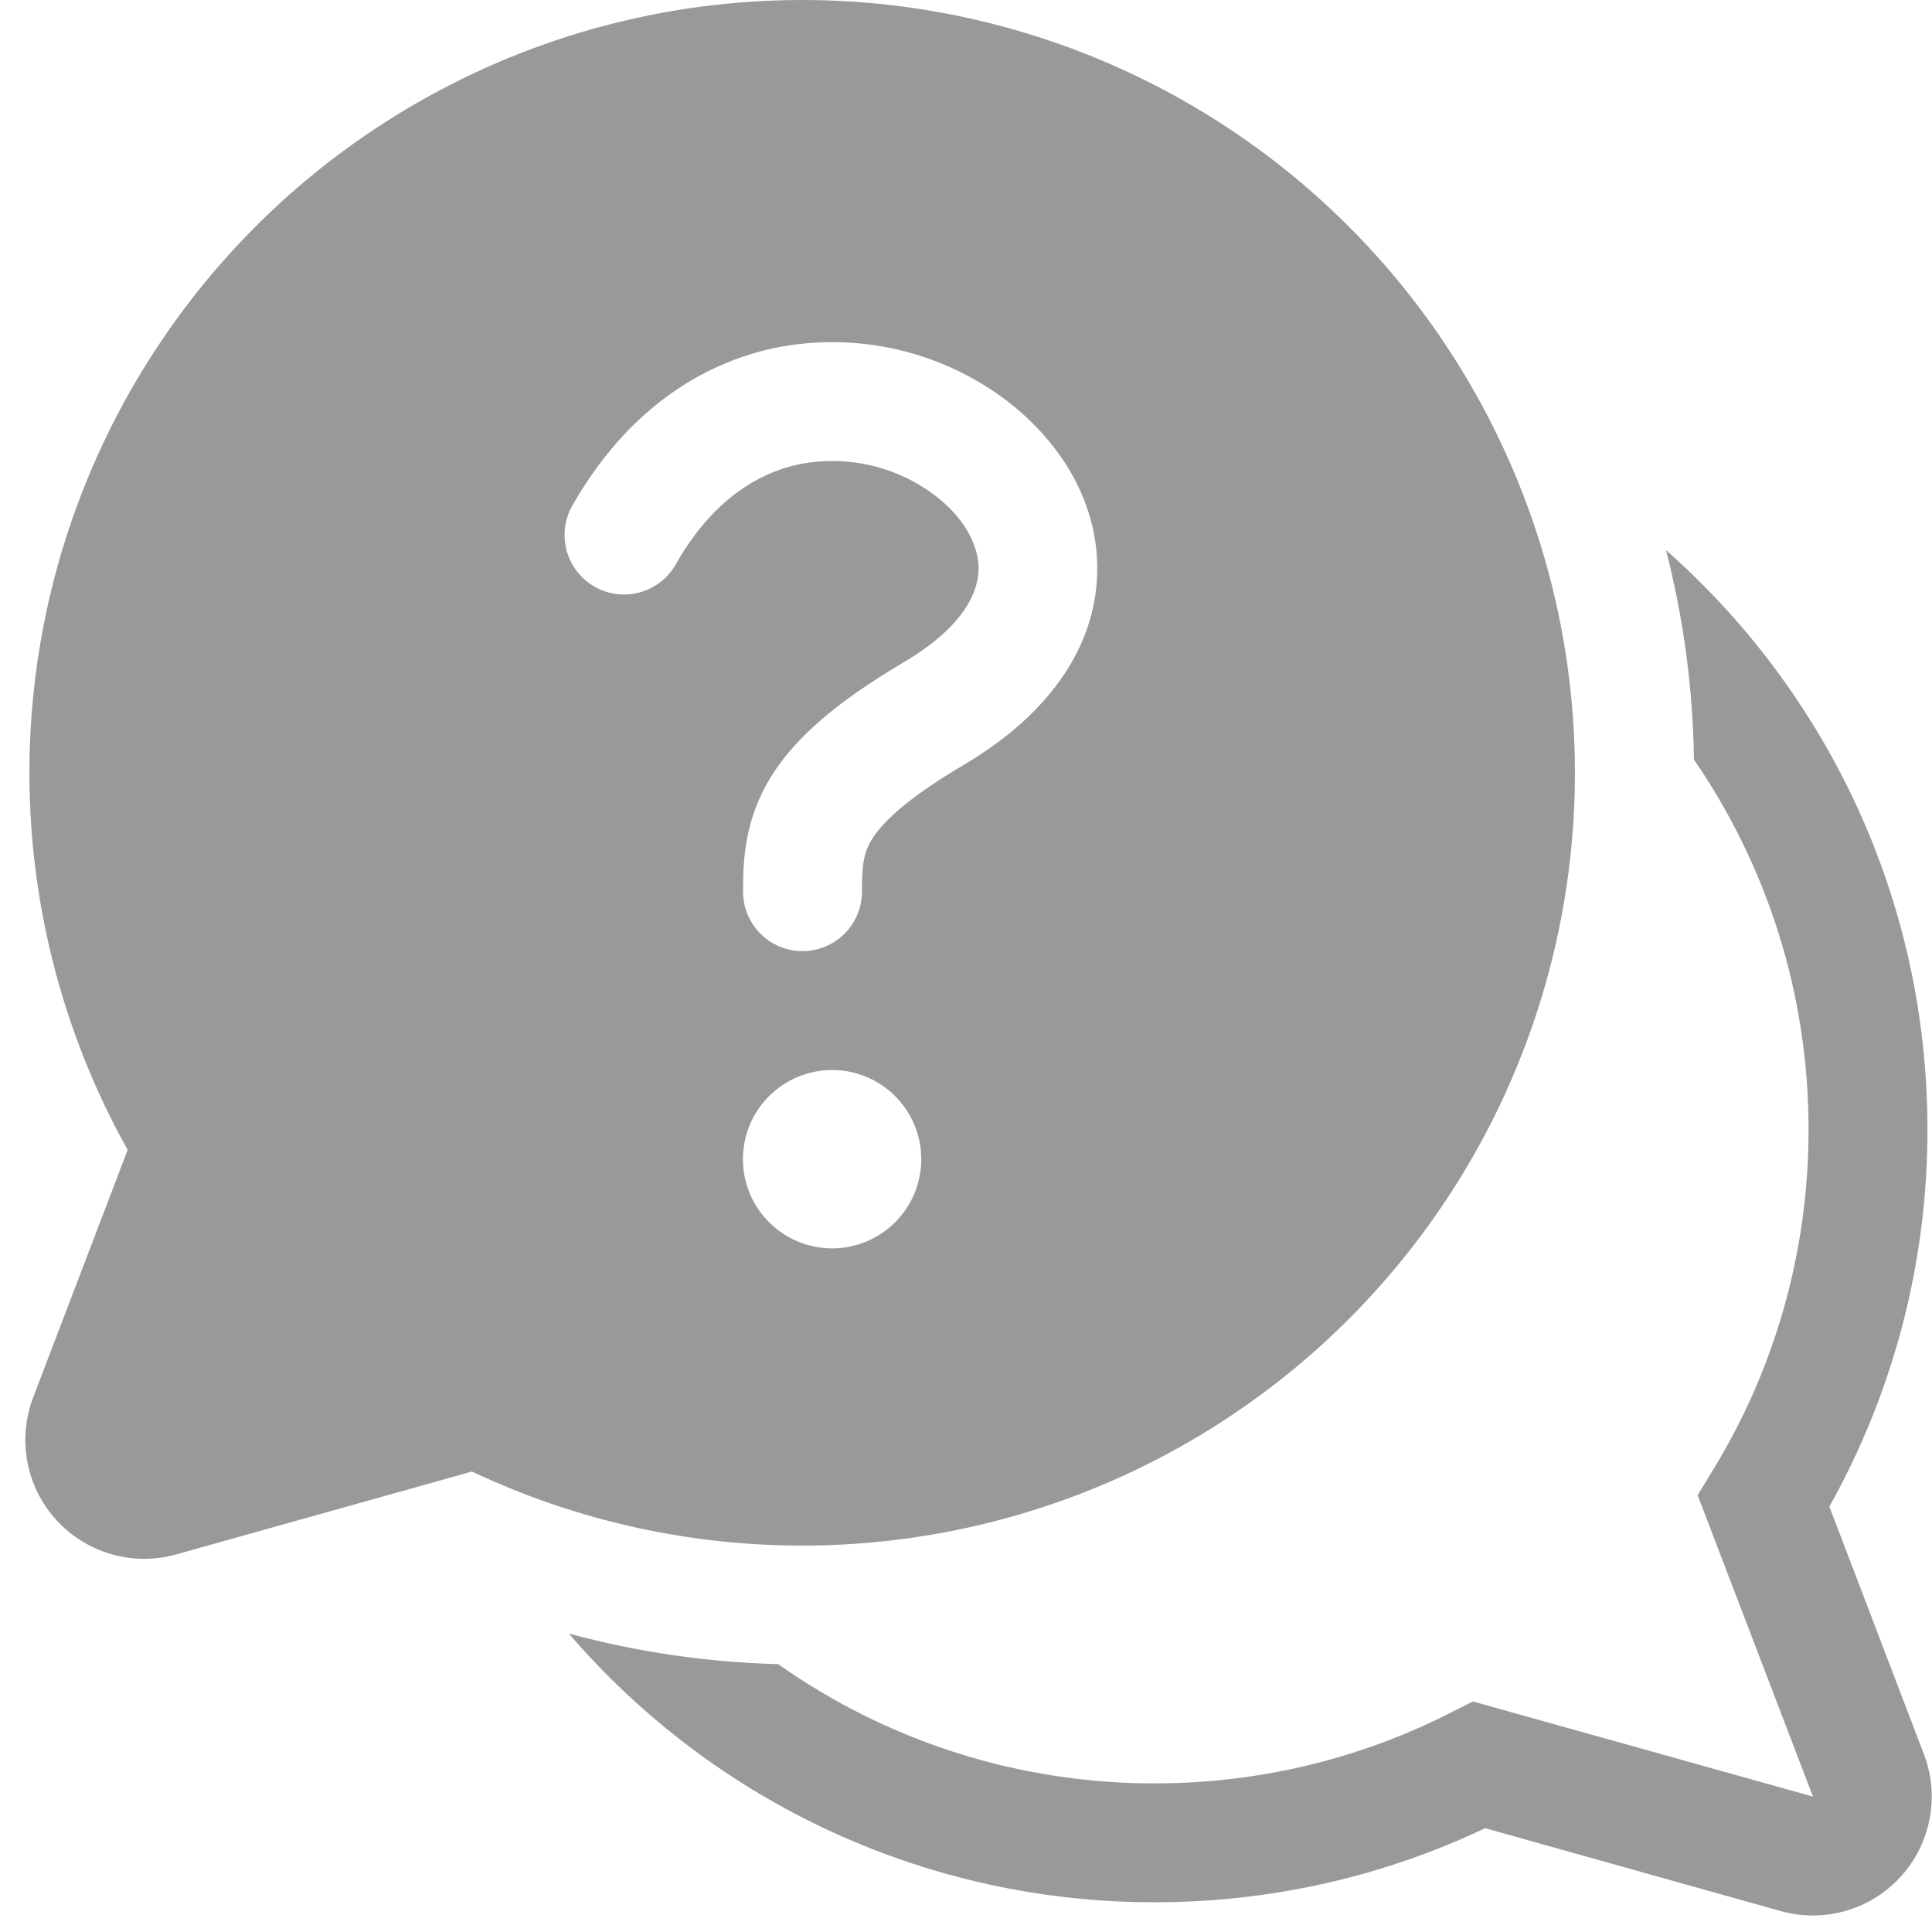 <svg width="65" height="65" viewBox="0 0 65 65" fill="none" xmlns="http://www.w3.org/2000/svg">
<path d="M26.999 1.94938e-06C22.465 -0.002 18.009 1.182 14.074 3.435C10.138 5.687 6.86 8.93 4.565 12.841C2.27 16.751 1.038 21.194 0.991 25.728C0.943 30.262 2.083 34.73 4.295 38.688L1.115 47.016C0.851 47.708 0.784 48.461 0.921 49.189C1.059 49.917 1.397 50.593 1.896 51.14C2.396 51.688 3.038 52.086 3.75 52.29C4.463 52.494 5.218 52.496 5.931 52.296L15.879 49.508C19.403 51.173 23.256 52.025 27.153 51.999C31.051 51.974 34.892 51.074 38.395 49.364C41.897 47.654 44.97 45.178 47.386 42.12C49.803 39.062 51.501 35.501 52.355 31.698C53.209 27.895 53.197 23.949 52.321 20.152C51.444 16.354 49.725 12.803 47.29 9.759C44.856 6.716 41.768 4.258 38.256 2.569C34.744 0.88 30.897 0.002 26.999 1.94938e-06ZM26.967 15.604C25.535 15.884 23.967 16.812 22.735 18.988C22.606 19.216 22.432 19.417 22.225 19.579C22.017 19.74 21.78 19.859 21.527 19.929C21.274 19.999 21.009 20.018 20.748 19.986C20.488 19.953 20.236 19.87 20.007 19.74C19.779 19.61 19.578 19.437 19.417 19.23C19.255 19.022 19.136 18.785 19.066 18.532C18.997 18.278 18.977 18.014 19.01 17.753C19.042 17.492 19.126 17.241 19.255 17.012C21.019 13.908 23.527 12.2 26.199 11.68C28.686 11.21 31.257 11.728 33.367 13.124C35.303 14.404 36.867 16.496 36.915 19.004C36.967 21.624 35.375 23.988 32.439 25.724C30.447 26.9 29.671 27.7 29.339 28.232C29.059 28.68 28.999 29.088 28.999 30C28.999 30.53 28.789 31.039 28.413 31.414C28.038 31.789 27.53 32 26.999 32C26.469 32 25.96 31.789 25.585 31.414C25.21 31.039 24.999 30.53 24.999 30C24.999 28.912 25.055 27.56 25.947 26.12C26.787 24.772 28.223 23.572 30.407 22.28C32.547 21.012 32.935 19.808 32.923 19.088C32.907 18.26 32.355 17.248 31.163 16.46C29.929 15.643 28.427 15.337 26.971 15.604H26.967ZM27.995 42C27.2 42 26.437 41.684 25.874 41.121C25.311 40.559 24.995 39.796 24.995 39C24.995 38.204 25.311 37.441 25.874 36.879C26.437 36.316 27.2 36 27.995 36C28.791 36 29.554 36.316 30.117 36.879C30.679 37.441 30.995 38.204 30.995 39C30.995 39.796 30.679 40.559 30.117 41.121C29.554 41.684 28.791 42 27.995 42ZM19.139 54.96C21.578 57.799 24.602 60.078 28.003 61.638C31.405 63.198 35.105 64.004 38.847 64C42.819 64 46.591 63.108 49.967 61.508L59.911 64.296C60.625 64.496 61.38 64.494 62.093 64.29C62.805 64.086 63.447 63.688 63.946 63.14C64.446 62.593 64.783 61.917 64.921 61.189C65.059 60.461 64.992 59.708 64.727 59.016L61.547 50.688C63.716 46.811 64.853 42.442 64.847 38C64.847 30.24 61.447 23.272 56.051 18.508C56.643 20.812 56.959 23.178 56.991 25.556C59.423 29.096 60.847 33.384 60.847 38C60.847 42.2 59.671 46.124 57.627 49.464L57.115 50.304L60.995 60.444L49.555 57.244L48.855 57.596C45.855 59.132 42.455 60 38.847 60C34.311 60.007 29.885 58.605 26.179 55.988C23.8 55.926 21.437 55.581 19.139 54.96Z" fill="#999999"/>
</svg>
